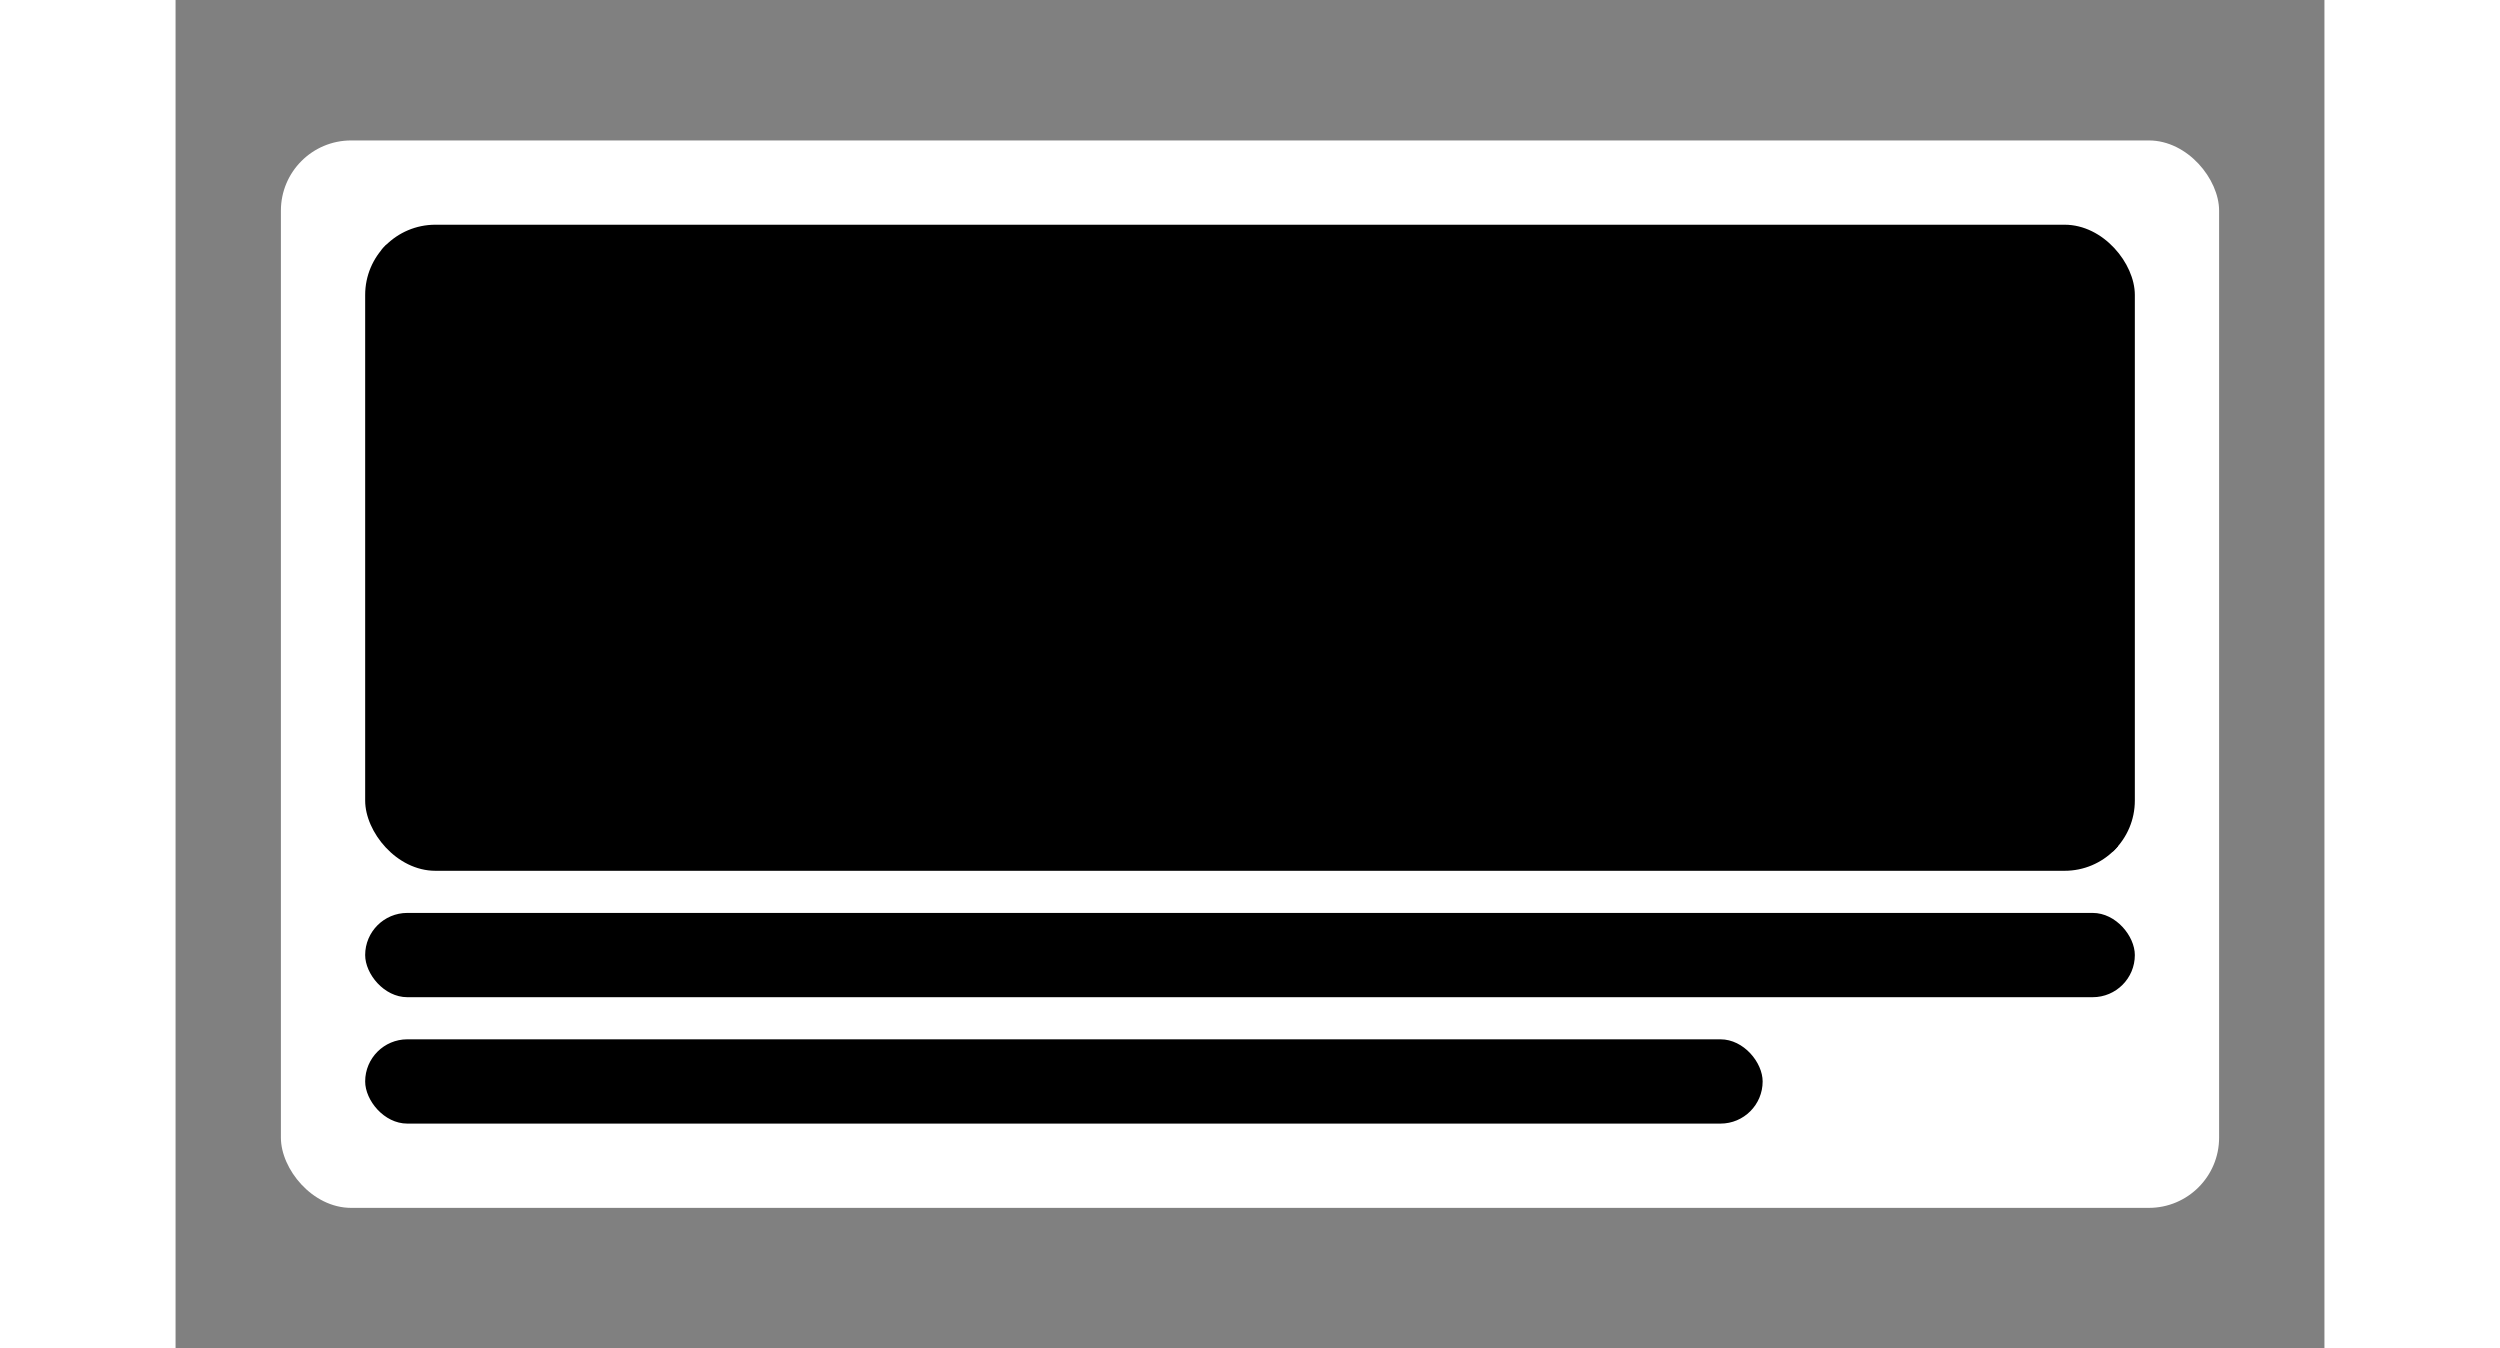 <svg width="356" height="192" viewBox="25 0 306 192" fill="none" xmlns="http://www.w3.org/2000/svg">
<rect x="25" y="0" width="306" height="192" fill="#808080" stroke="none"/>
<g>
<rect x="40" y="20" width="276" height="152" rx="10" fill="white" style="fill:white;fill:white;fill-opacity:1;"/>
<g clip-path="url(#clip0_631_2822)">
<rect x="52" y="32" width="252" height="92" rx="10" fill="#F6F7F9" style="fill:#F6F7F9;fill:color(display-p3 0.965 0.969 0.977);fill-opacity:1;"/>
<line x1="305.836" y1="122.472" x2="43.836" y2="31.472" stroke="#E9EAED" style="stroke:#E9EAED;stroke:color(display-p3 0.914 0.918 0.929);stroke-opacity:1;"/>
<mask id="mask0_631_2822" style="mask-type:alpha" maskUnits="userSpaceOnUse" x="255" y="40" width="39" height="39">
<rect x="255" y="40" width="39" height="39" rx="19.5" fill="white" style="fill:white;fill:white;fill-opacity:1;"/>
</mask>
<g mask="url(#mask0_631_2822)">
<rect x="255" y="40" width="39" height="39" rx="19.5" fill="#E9EAED" style="fill:#E9EAED;fill:color(display-p3 0.914 0.918 0.929);fill-opacity:1;"/>
<path d="M274.926 62.364V61.903C274.926 61.574 274.994 61.273 275.131 61C275.27 60.724 275.472 60.504 275.736 60.34C276.003 60.172 276.325 60.088 276.703 60.088C277.089 60.088 277.413 60.17 277.675 60.335C277.936 60.5 278.134 60.72 278.267 60.996C278.403 61.271 278.472 61.574 278.472 61.903V62.364C278.472 62.693 278.403 62.996 278.267 63.271C278.131 63.544 277.93 63.764 277.666 63.932C277.405 64.097 277.084 64.179 276.703 64.179C276.32 64.179 275.996 64.097 275.732 63.932C275.467 63.764 275.267 63.544 275.131 63.271C274.994 62.996 274.926 62.693 274.926 62.364ZM275.919 61.903V62.364C275.919 62.608 275.977 62.83 276.094 63.028C276.21 63.227 276.413 63.327 276.703 63.327C276.99 63.327 277.19 63.227 277.304 63.028C277.418 62.83 277.474 62.608 277.474 62.364V61.903C277.474 61.659 277.419 61.438 277.308 61.239C277.2 61.04 276.999 60.94 276.703 60.94C276.419 60.94 276.217 61.04 276.098 61.239C275.979 61.438 275.919 61.659 275.919 61.903ZM270.537 57.369V56.909C270.537 56.58 270.605 56.277 270.741 56.001C270.881 55.726 271.082 55.506 271.347 55.341C271.614 55.176 271.936 55.094 272.314 55.094C272.7 55.094 273.024 55.176 273.286 55.341C273.547 55.506 273.744 55.726 273.878 56.001C274.011 56.277 274.078 56.58 274.078 56.909V57.369C274.078 57.699 274.01 58.001 273.874 58.277C273.74 58.55 273.541 58.77 273.277 58.938C273.016 59.102 272.695 59.185 272.314 59.185C271.928 59.185 271.602 59.102 271.338 58.938C271.077 58.77 270.878 58.55 270.741 58.277C270.605 58.001 270.537 57.699 270.537 57.369ZM271.534 56.909V57.369C271.534 57.614 271.591 57.835 271.705 58.034C271.821 58.233 272.024 58.332 272.314 58.332C272.598 58.332 272.797 58.233 272.911 58.034C273.027 57.835 273.085 57.614 273.085 57.369V56.909C273.085 56.665 273.03 56.443 272.919 56.244C272.808 56.045 272.607 55.946 272.314 55.946C272.03 55.946 271.828 56.045 271.709 56.244C271.592 56.443 271.534 56.665 271.534 56.909ZM270.942 64L276.942 55.273H277.96L271.96 64H270.942Z" fill="#373737" fill-opacity="0.3" style="fill:#373737;fill:color(display-p3 0.216 0.216 0.216);fill-opacity:0.3;"/>
</g>
</g>
<rect x="52" y="130" width="252" height="12" rx="6" fill="#F6F7F9" style="fill:#F6F7F9;fill:color(display-p3 0.965 0.969 0.977);fill-opacity:1;"/>
<rect x="52" y="148" width="199" height="12" rx="6" fill="#F6F7F9" style="fill:#F6F7F9;fill:color(display-p3 0.965 0.969 0.977);fill-opacity:1;"/>
</g>
<defs>
<filter id="filter0_d_631_2822" x="0" y="-16" width="356" height="232" filterUnits="userSpaceOnUse" color-interpolation-filters="sRGB">
<feFlood flood-opacity="0" result="BackgroundImageFix"/>
<feColorMatrix in="SourceAlpha" type="matrix" values="0 0 0 0 0 0 0 0 0 0 0 0 0 0 0 0 0 0 127 0" result="hardAlpha"/>
<feOffset dy="4"/>
<feGaussianBlur stdDeviation="20"/>
<feComposite in2="hardAlpha" operator="out"/>
<feColorMatrix type="matrix" values="0 0 0 0 0 0 0 0 0 0 0 0 0 0 0 0 0 0 0.03 0"/>
<feBlend mode="normal" in2="BackgroundImageFix" result="effect1_dropShadow_631_2822"/>
<feBlend mode="normal" in="SourceGraphic" in2="effect1_dropShadow_631_2822" result="shape"/>
</filter>
<clipPath id="clip0_631_2822">
<rect x="52" y="32" width="252" height="92" rx="10" fill="white" style="fill:white;fill:white;fill-opacity:1;"/>
</clipPath>
</defs>
</svg>
